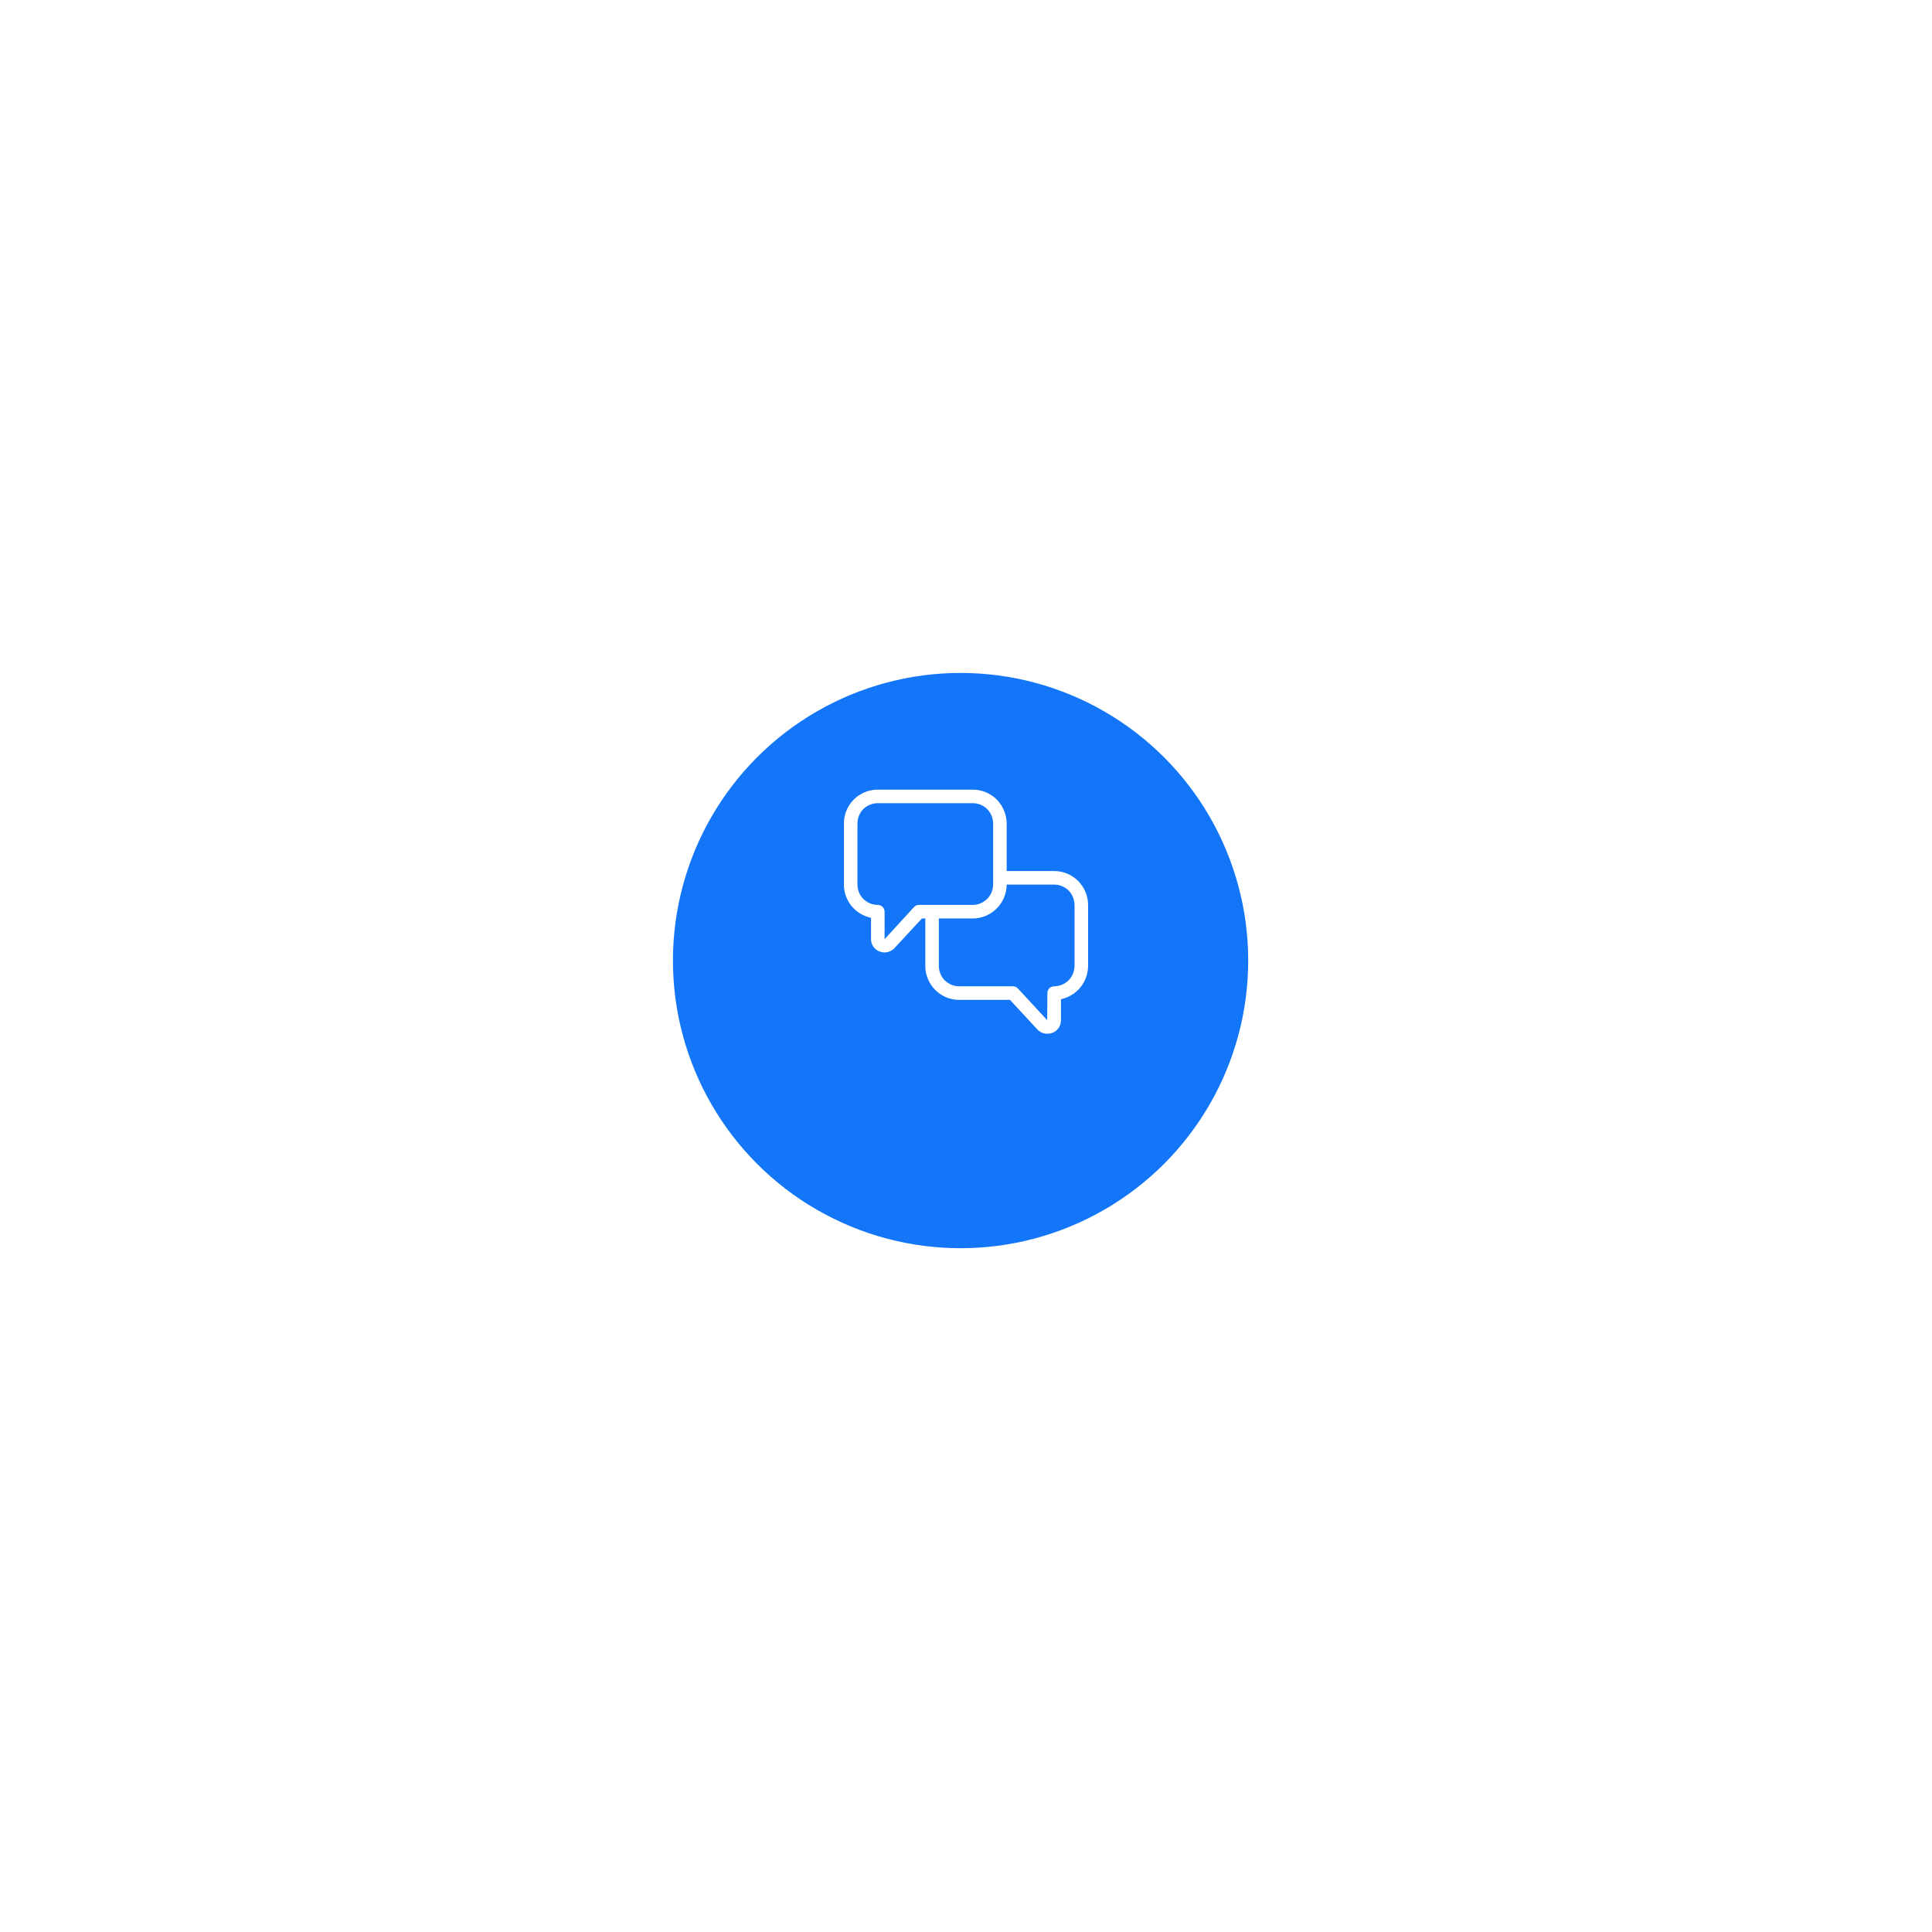 <svg width="178" height="178" viewBox="0 0 178 178" fill="none" xmlns="http://www.w3.org/2000/svg" xmlns:xlink="http://www.w3.org/1999/xlink">
	<desc>
			Created with Pixso.
	</desc>
	<defs>
		<filter id="filter_201_4615_dd" x="-0.5" y="-0.5" width="178" height="178" filterUnits="userSpaceOnUse" color-interpolation-filters="sRGB">
			<feFlood flood-opacity="0" result="BackgroundImageFix"/>
			<feColorMatrix in="SourceAlpha" type="matrix" values="0 0 0 0 0 0 0 0 0 0 0 0 0 0 0 0 0 0 127 0" result="hardAlpha"/>
			<feOffset dx="0" dy="5"/>
			<feGaussianBlur stdDeviation="20.833"/>
			<feComposite in2="hardAlpha" operator="out" k2="-1" k3="1"/>
			<feColorMatrix type="matrix" values="0 0 0 0 0.145 0 0 0 0 0.706 0 0 0 0 0.973 0 0 0 0.2 0"/>
			<feBlend mode="normal" in2="BackgroundImageFix" result="effect_dropShadow_1"/>
			<feBlend mode="normal" in="SourceGraphic" in2="effect_dropShadow_1" result="shape"/>
		</filter>
		<clipPath id="clip201_4616">
			<rect id="live-chat 1" width="30" height="30" transform="translate(74 69)" fill="white" fill-opacity="0"/>
		</clipPath>
	</defs>
	<g filter="url(#filter_201_4615_dd)">
		<circle id="Ellipse 1097" cx="88.5" cy="83.5" r="26.5" fill="#1376F8" fill-opacity="1"/>
	</g>
	<rect id="live-chat 1" width="30" height="30" transform="translate(74 69)" fill="#FFFFFF" fill-opacity="0"/>
	<g clip-path="url(#clip201_4616)">
		<path id="Vector" d="M97.12 80.25L92.75 80.25L92.75 75.87C92.74 75.04 92.41 74.25 91.83 73.66C91.24 73.08 90.45 72.75 89.62 72.75L80.87 72.75C80.04 72.75 79.25 73.08 78.66 73.66C78.08 74.25 77.75 75.04 77.75 75.87L77.75 81.5C77.75 82.21 78 82.91 78.45 83.47C78.91 84.03 79.54 84.41 80.25 84.56L80.25 86.53C80.25 86.77 80.32 87.01 80.46 87.21C80.6 87.41 80.8 87.57 81.03 87.66C81.18 87.71 81.34 87.75 81.5 87.75C81.67 87.75 81.85 87.71 82 87.64C82.16 87.57 82.31 87.47 82.42 87.34L84.94 84.62L85.25 84.62L85.25 89C85.25 89.82 85.58 90.62 86.16 91.2C86.75 91.79 87.54 92.12 88.37 92.12L93.05 92.12L95.57 94.84C95.69 94.97 95.83 95.07 95.99 95.14C96.15 95.21 96.32 95.24 96.49 95.24C96.66 95.24 96.81 95.21 96.96 95.16C97.19 95.07 97.39 94.91 97.53 94.71C97.67 94.51 97.74 94.27 97.75 94.03L97.75 92.06C98.45 91.91 99.08 91.53 99.54 90.97C100 90.41 100.24 89.71 100.25 89L100.25 83.37C100.24 82.54 99.91 81.75 99.33 81.16C98.74 80.58 97.95 80.25 97.12 80.25ZM84.67 83.37C84.58 83.37 84.5 83.39 84.42 83.42C84.34 83.46 84.27 83.51 84.21 83.57L81.5 86.53L81.5 84C81.5 83.83 81.43 83.67 81.31 83.55C81.2 83.44 81.04 83.37 80.87 83.37C80.37 83.37 79.9 83.17 79.54 82.82C79.19 82.47 79 81.99 79 81.5L79 75.87C79 75.37 79.19 74.9 79.54 74.54C79.9 74.19 80.37 74 80.87 74L89.62 74C90.12 74 90.59 74.19 90.95 74.54C91.3 74.9 91.49 75.37 91.5 75.87L91.5 81.5C91.49 81.99 91.3 82.47 90.95 82.82C90.59 83.17 90.12 83.37 89.62 83.37L84.67 83.37ZM99 89C98.99 89.49 98.8 89.97 98.45 90.32C98.09 90.67 97.62 90.87 97.12 90.87C96.95 90.87 96.79 90.94 96.68 91.05C96.56 91.17 96.5 91.33 96.5 91.5L96.48 93.99L93.78 91.07C93.72 91.01 93.65 90.96 93.57 90.92C93.49 90.89 93.41 90.87 93.32 90.87L88.37 90.87C87.87 90.87 87.4 90.67 87.04 90.32C86.69 89.97 86.5 89.49 86.5 89L86.5 84.62L89.62 84.62C90.45 84.62 91.24 84.29 91.83 83.7C92.41 83.12 92.74 82.32 92.75 81.5L97.12 81.5C97.62 81.5 98.09 81.69 98.45 82.04C98.8 82.4 98.99 82.87 99 83.37L99 89Z" fill="#FFFFFF" fill-opacity="1" fill-rule="nonzero"/>
	</g>
</svg>
